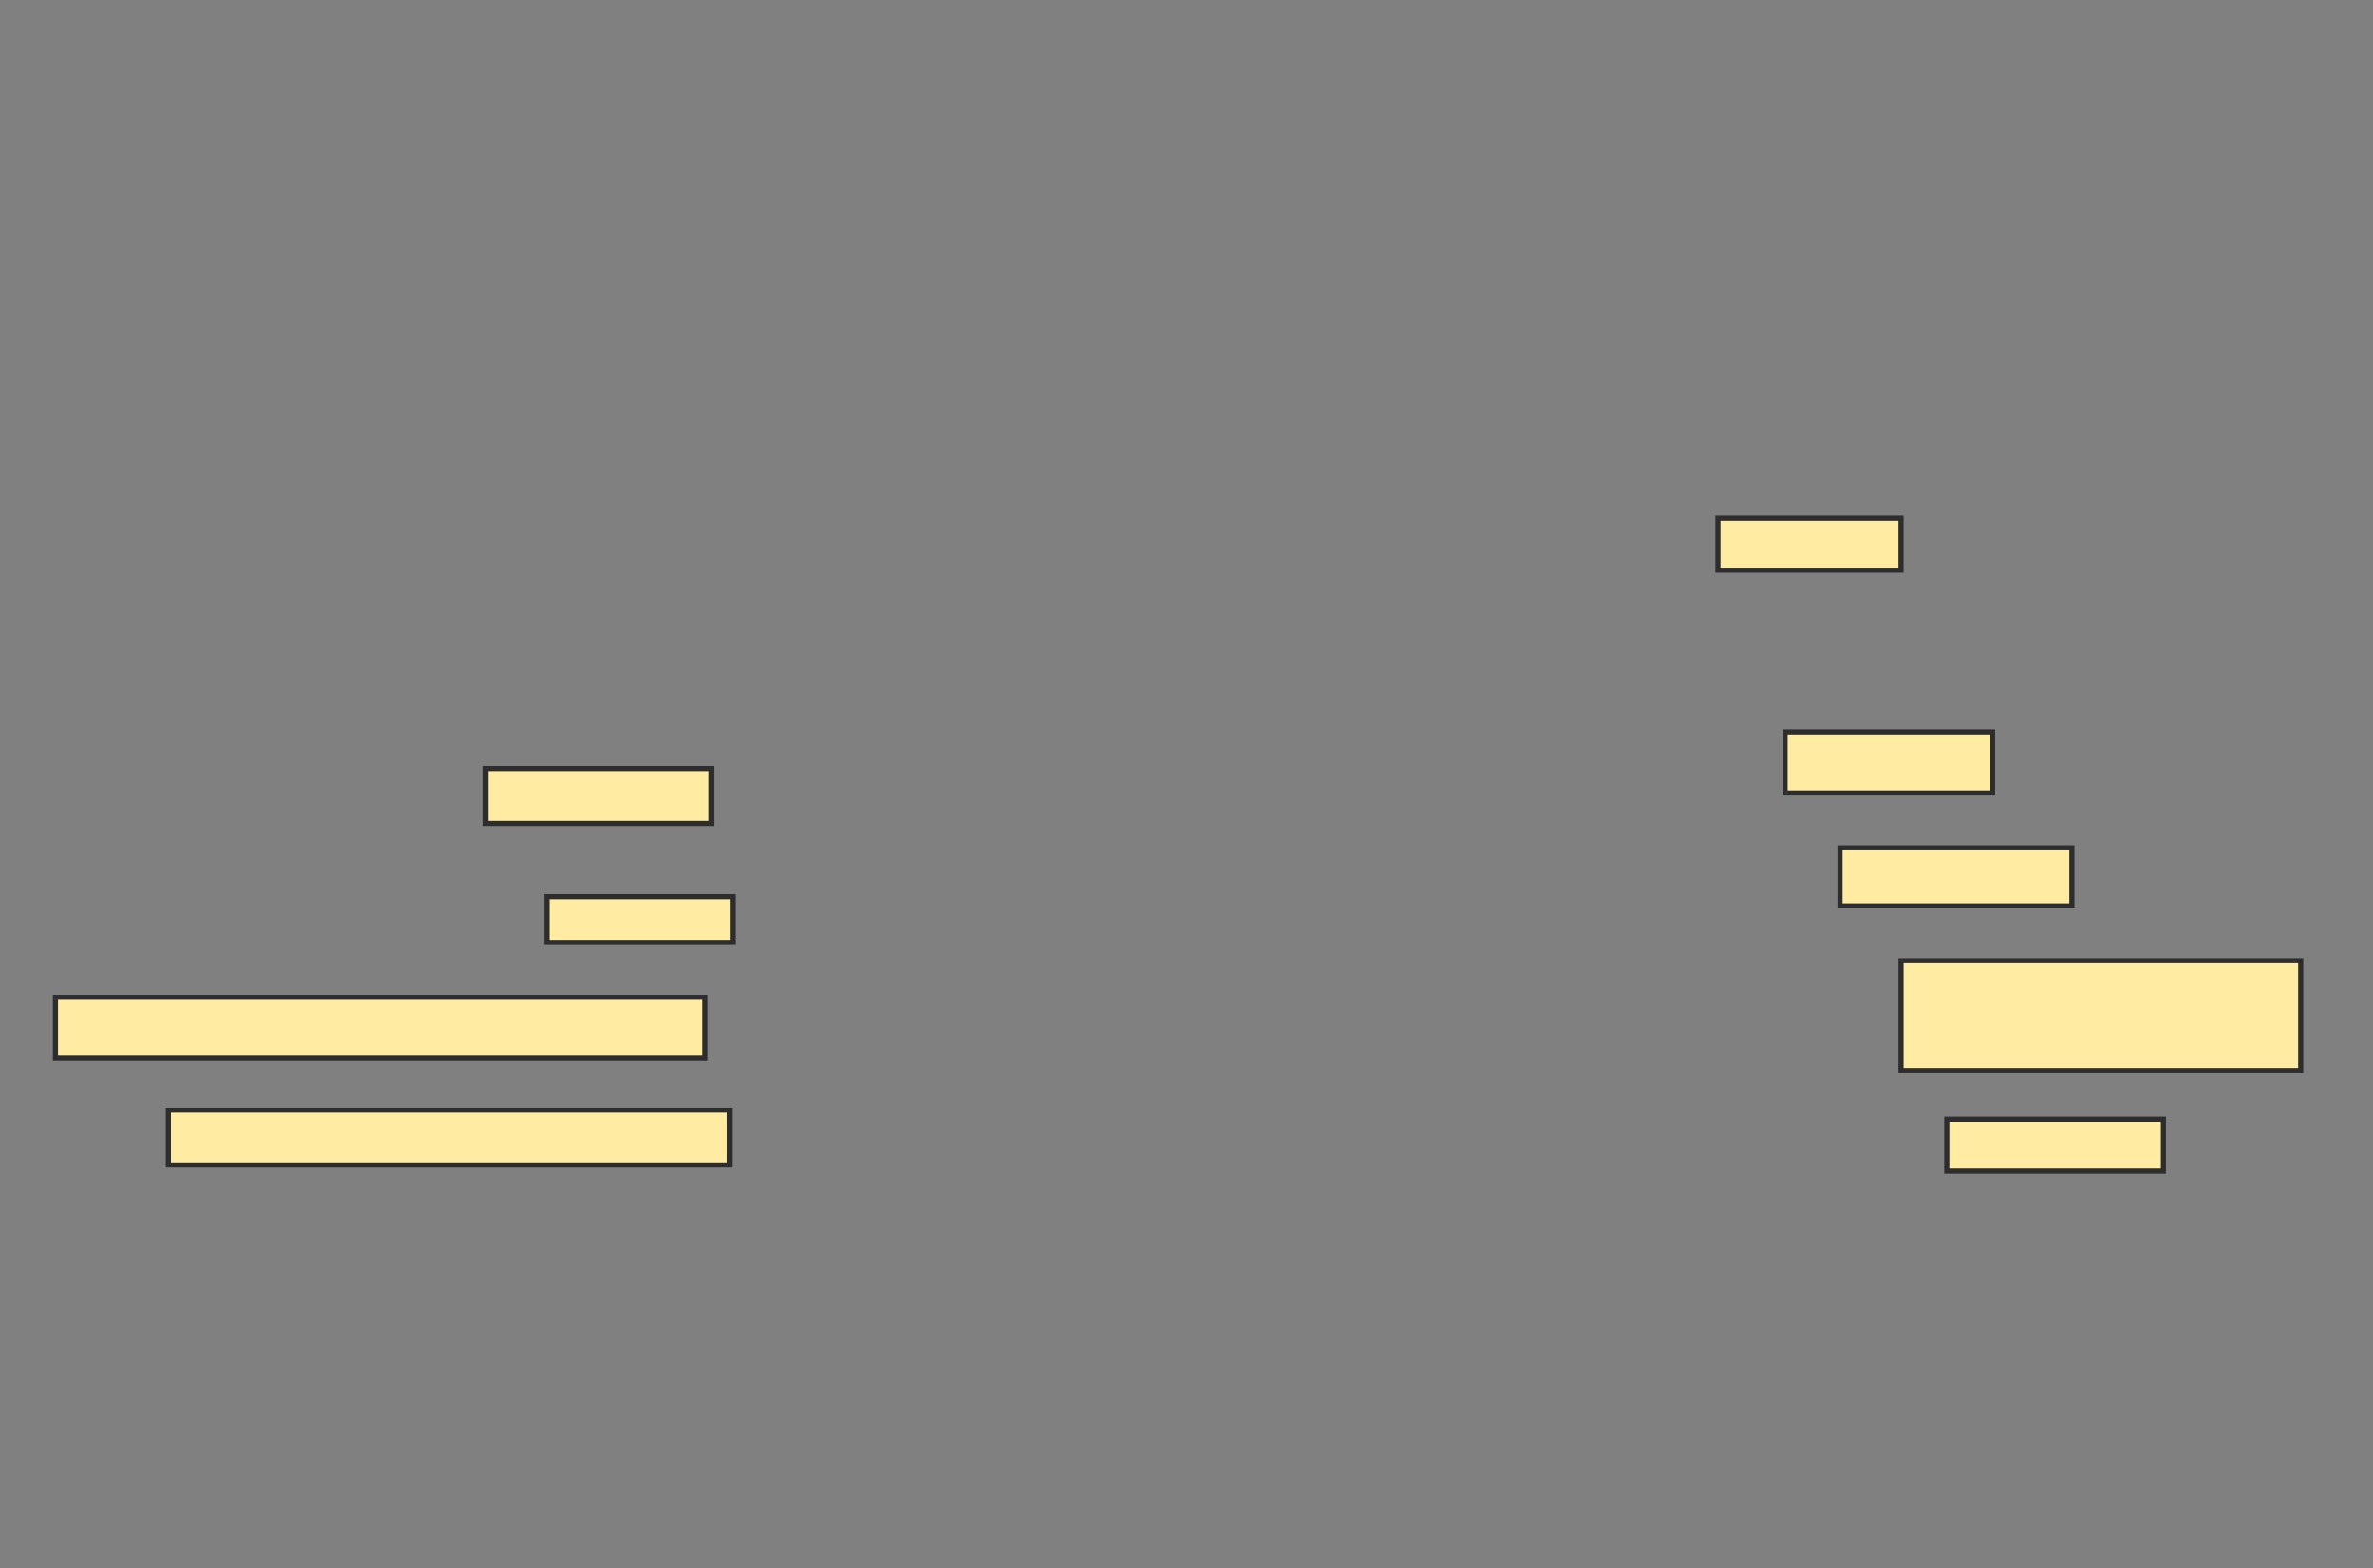 <svg xmlns="http://www.w3.org/2000/svg" width="463" height="306">
 <rect width="100%" height="100%" fill="#808080" stroke="none"/>
 <!-- Created with Image Occlusion Enhanced -->
 <g>
  <title>Labels</title>
 </g>
 <g>
  <title>Masks</title>
  <rect id="cff4c61a93344d5d92e21882e5142687-ao-1" height="24.286" width="108.571" y="329.429" x="343.429" stroke-linecap="null" stroke-linejoin="null" stroke-dasharray="null" stroke="#2D2D2D" fill="#FFEBA2"/>
  <rect id="cff4c61a93344d5d92e21882e5142687-ao-2" height="10.714" width="44.048" y="149.952" x="94.738" stroke-linecap="null" stroke-linejoin="null" stroke-dasharray="null" stroke="#2D2D2D" fill="#FFEBA2"/>
  <rect id="cff4c61a93344d5d92e21882e5142687-ao-3" height="8.929" width="36.31" y="174.952" x="106.643" stroke-linecap="null" stroke-linejoin="null" stroke-dasharray="null" stroke="#2D2D2D" fill="#FFEBA2"/>
  <rect id="cff4c61a93344d5d92e21882e5142687-ao-4" height="11.905" width="126.786" y="194.595" x="10.81" stroke-linecap="null" stroke-linejoin="null" stroke-dasharray="null" stroke="#2D2D2D" fill="#FFEBA2"/>
  <rect id="cff4c61a93344d5d92e21882e5142687-ao-5" height="10.714" width="109.524" y="216.619" x="32.833" stroke-linecap="null" stroke-linejoin="null" stroke-dasharray="null" stroke="#2D2D2D" fill="#FFEBA2"/>
  <rect id="cff4c61a93344d5d92e21882e5142687-ao-6" height="10.119" width="42.262" y="218.405" x="379.857" stroke-linecap="null" stroke-linejoin="null" stroke-dasharray="null" stroke="#2D2D2D" fill="#FFEBA2"/>
  <rect id="cff4c61a93344d5d92e21882e5142687-ao-7" height="10.119" width="35.714" y="101.143" x="335.214" stroke-linecap="null" stroke-linejoin="null" stroke-dasharray="null" stroke="#2D2D2D" fill="#FFEBA2"/>
  <rect id="cff4c61a93344d5d92e21882e5142687-ao-8" height="11.905" width="40.476" y="142.81" x="348.31" stroke-linecap="null" stroke-linejoin="null" stroke-dasharray="null" stroke="#2D2D2D" fill="#FFEBA2"/>
  <rect id="cff4c61a93344d5d92e21882e5142687-ao-9" height="11.31" width="45.238" y="165.429" x="359.024" stroke-linecap="null" stroke-linejoin="null" stroke-dasharray="null" stroke="#2D2D2D" fill="#FFEBA2"/>
  <rect id="cff4c61a93344d5d92e21882e5142687-ao-10" height="21.429" width="77.976" y="187.452" x="370.929" stroke-linecap="null" stroke-linejoin="null" stroke-dasharray="null" stroke="#2D2D2D" fill="#FFEBA2"/>
 </g>
</svg>